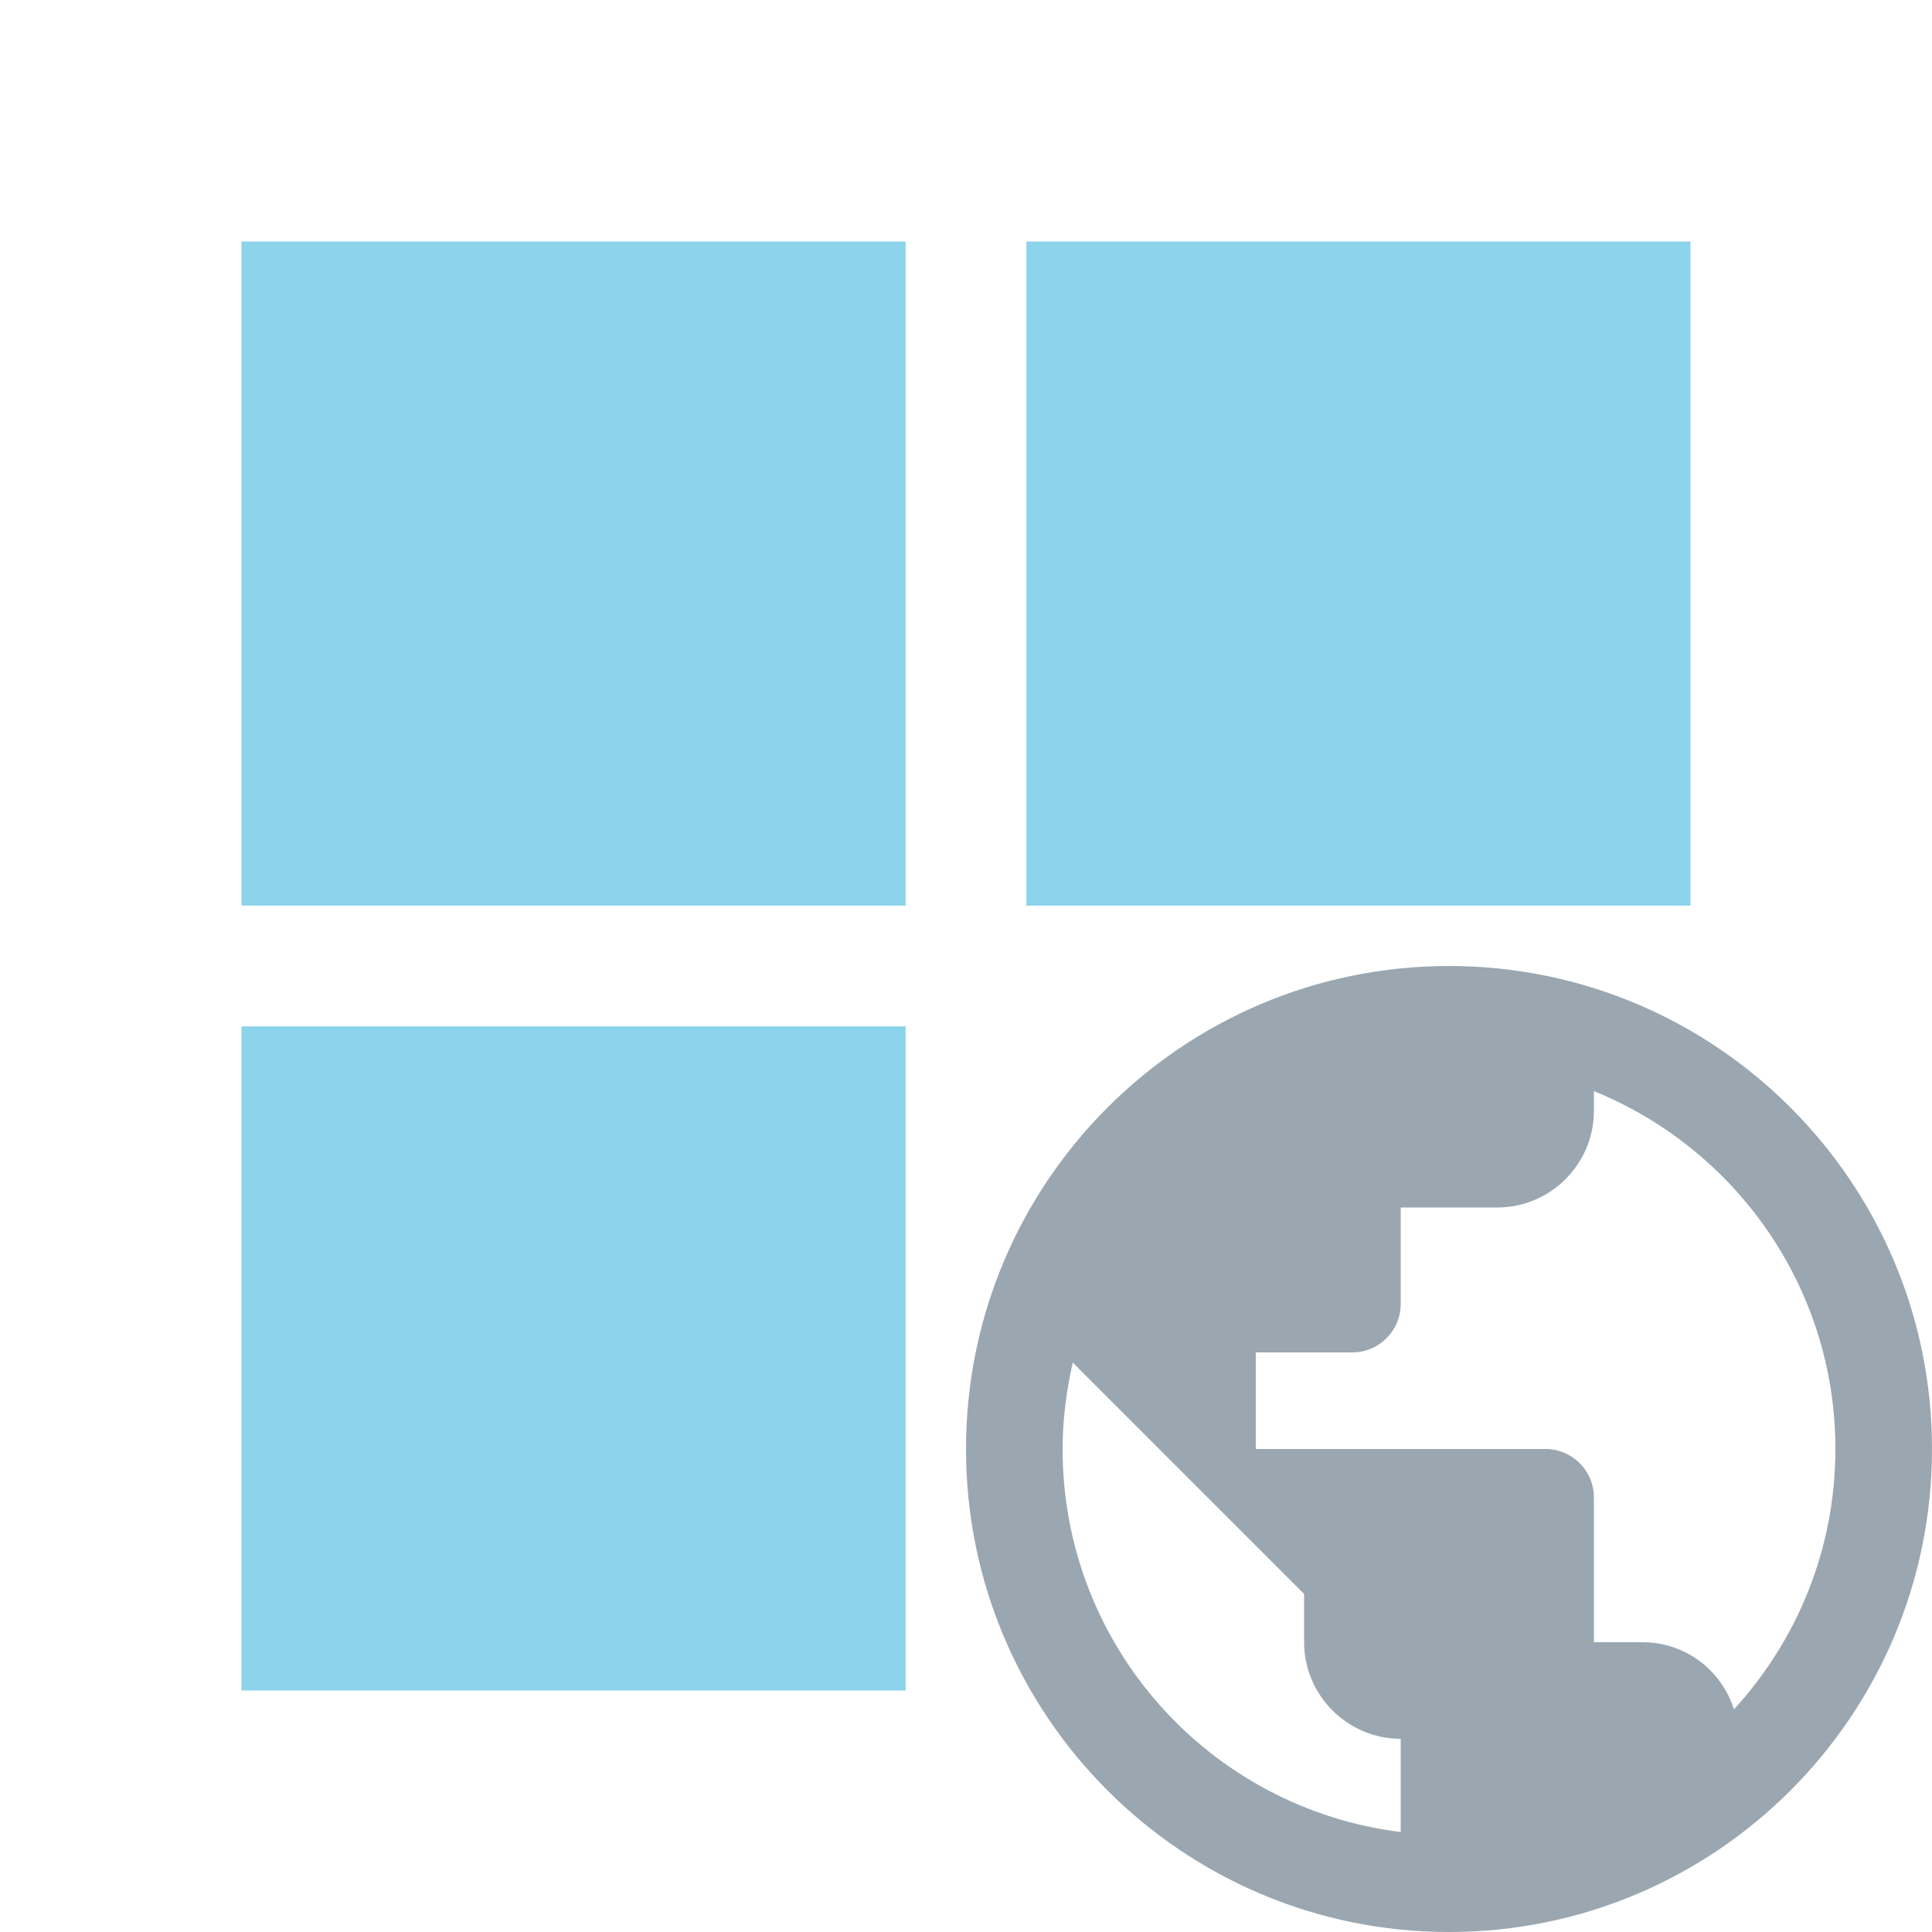 <!-- Copyright 2000-2021 JetBrains s.r.o. Use of this source code is governed by the Apache 2.0 license that can be found in the LICENSE file. -->
<svg xmlns="http://www.w3.org/2000/svg" width="16" height="16" viewBox="0 0 16 16">
  <g fill="none" fill-rule="evenodd">
    <rect width="5.5" height="5.5" x="2" y="2" fill="#40B6E0" fill-opacity=".6"/>
    <rect width="5.5" height="5.5" x="2" y="8.5" fill="#40B6E0" fill-opacity=".6"/>
    <rect width="5.5" height="5.5" x="8.5" y="2" fill="#40B6E0" fill-opacity=".6"/>
    <path fill="#9AA7B0" d="M12,8 C9.792,8 8,9.792 8,12 C8,14.208 9.792,16 12,16 C14.208,16 16,14.208 16,12 C16,9.792 14.208,8 12,8 Z M11.6,15.172 C10.02,14.976 8.8,13.632 8.8,12 C8.8,11.752 8.832,11.516 8.884,11.284 L10.8,13.2 L10.8,13.6 C10.8,14.04 11.16,14.4 11.6,14.4 L11.6,15.172 Z M14.36,14.156 C14.256,13.832 13.96,13.6 13.6,13.6 L13.2,13.6 L13.2,12.4 C13.2,12.18 13.02,12 12.8,12 L10.4,12 L10.4,11.2 L11.2,11.2 C11.42,11.2 11.6,11.02 11.6,10.8 L11.6,10 L12.4,10 C12.84,10 13.2,9.64 13.2,9.2 L13.2,9.036 C14.372,9.512 15.2,10.66 15.2,12 C15.2,12.832 14.88,13.588 14.36,14.156 Z"/>
  </g>
</svg>
